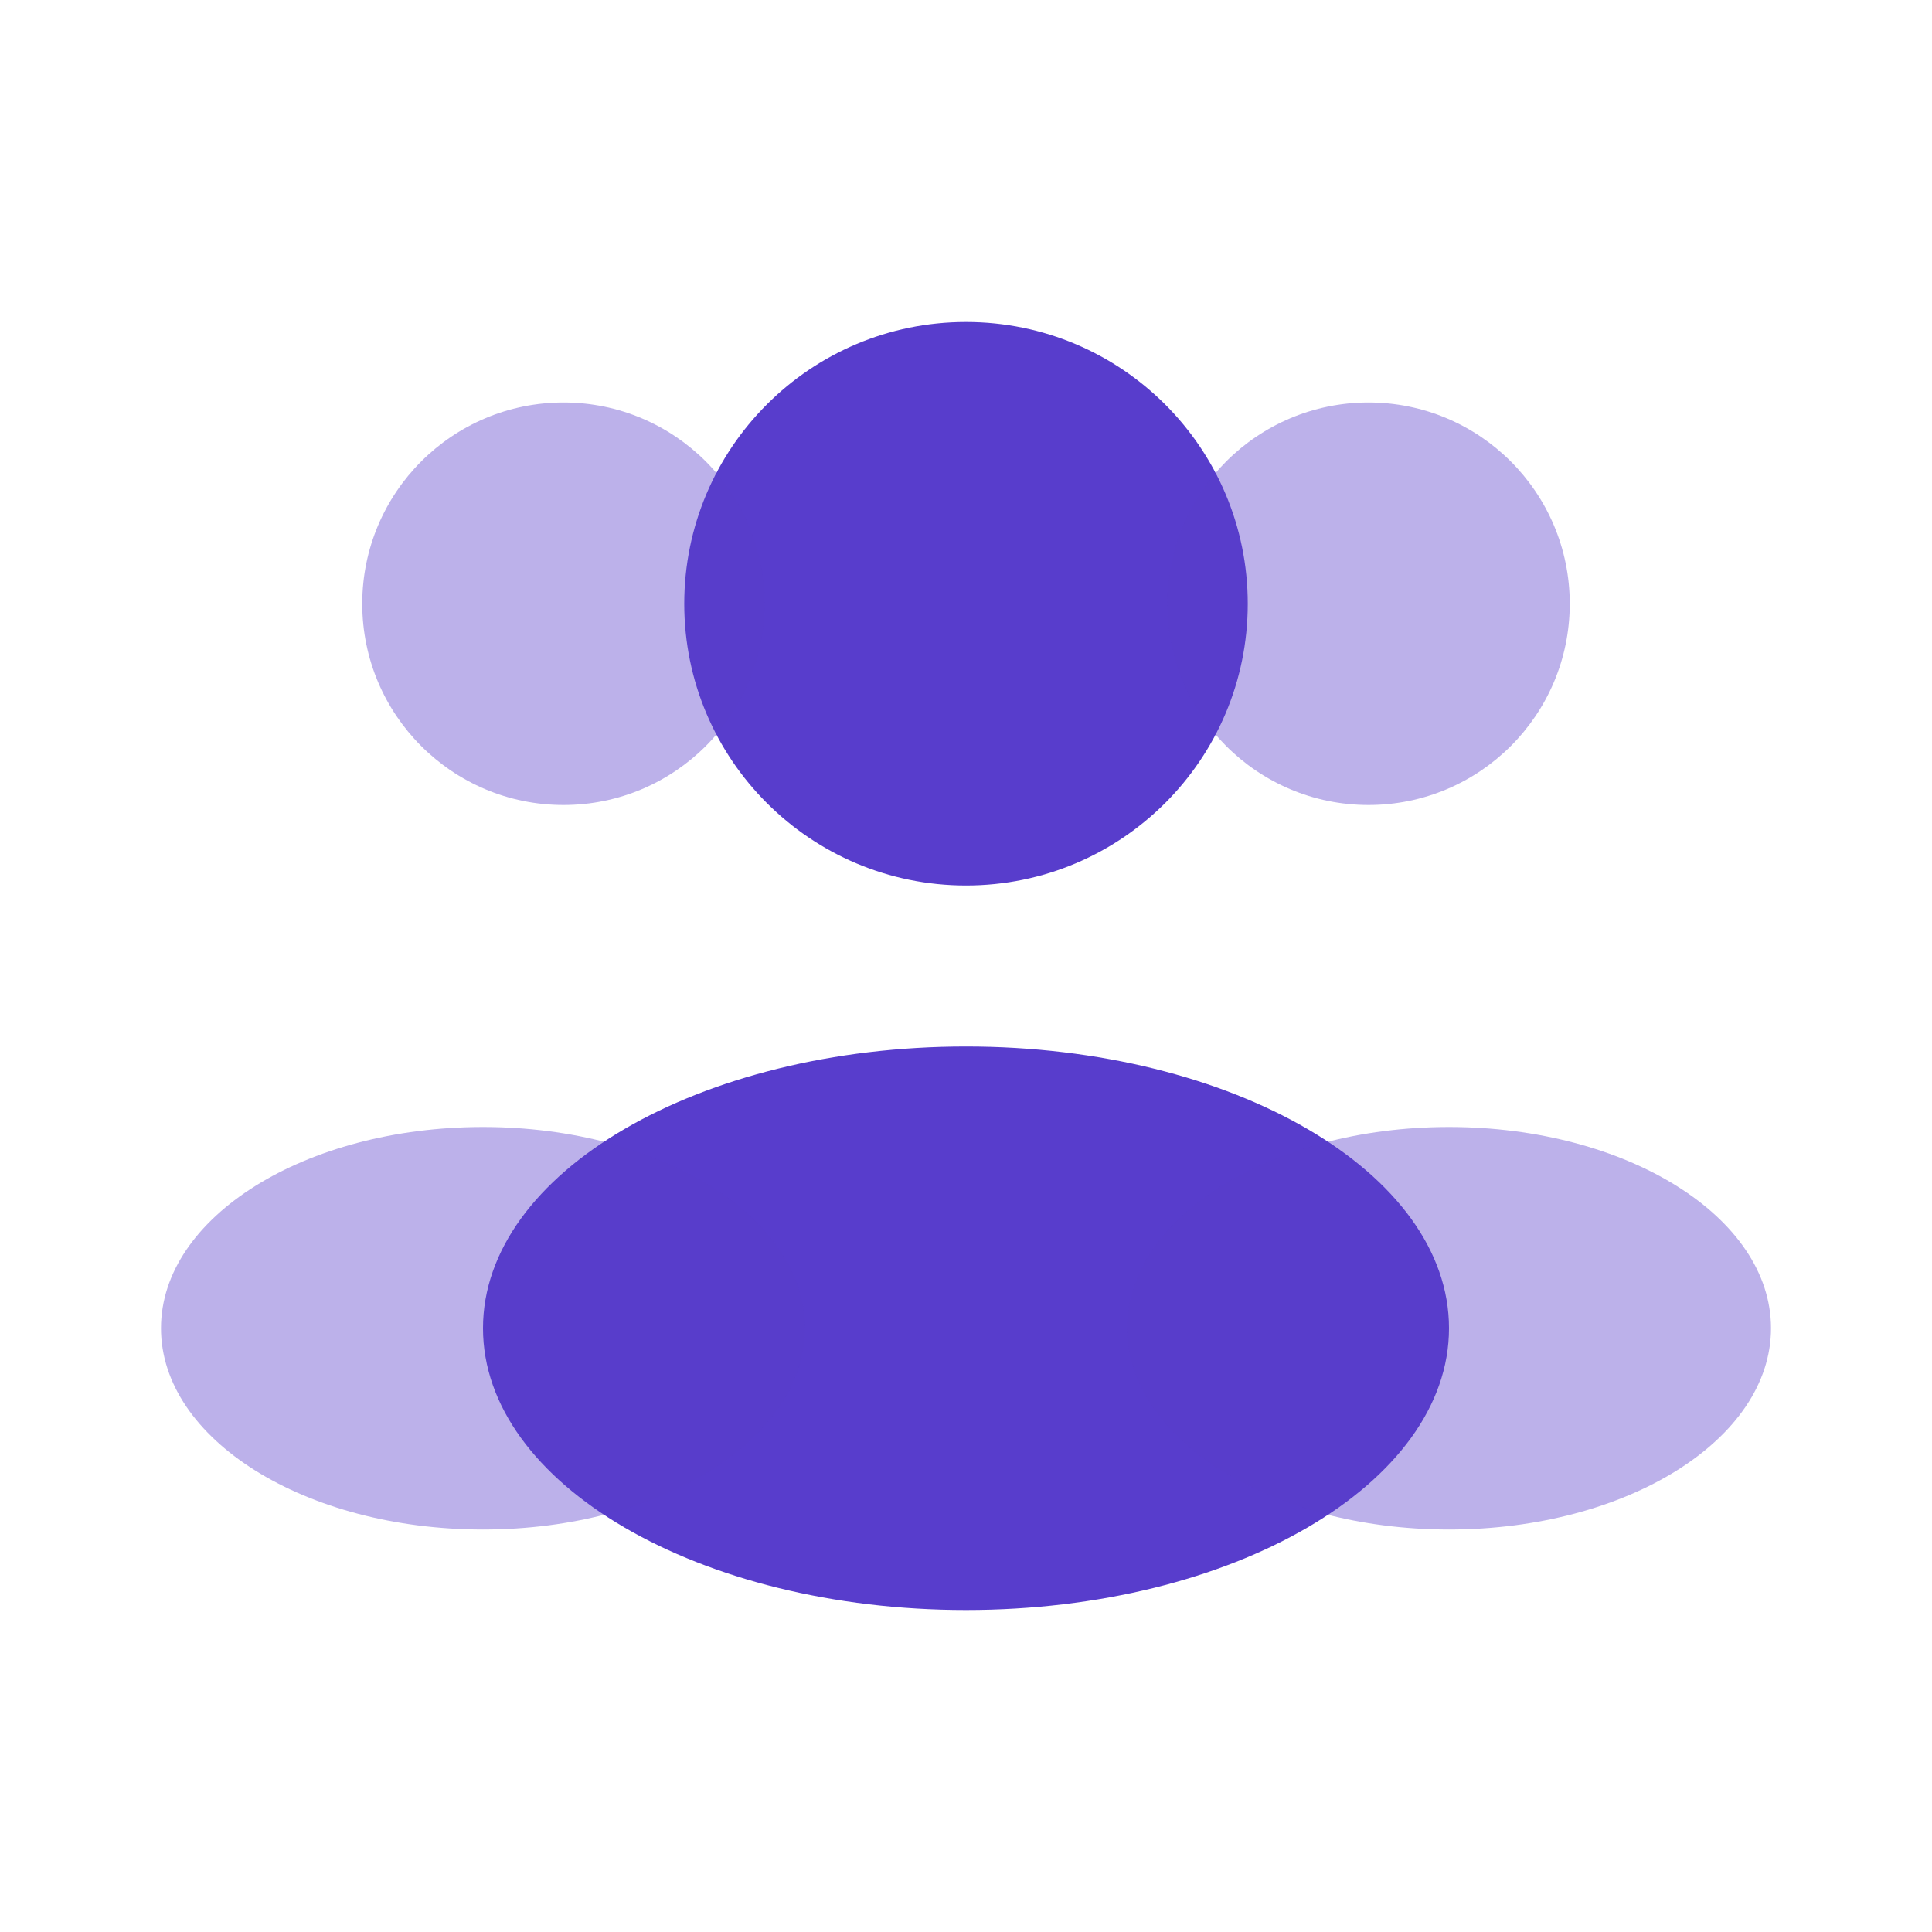 <svg width="48" height="48" viewBox="0 0 48 48" fill="none" xmlns="http://www.w3.org/2000/svg">
<path d="M31 15C31 18.866 27.866 22 24 22C20.134 22 17 18.866 17 15C17 11.134 20.134 8 24 8C27.866 8 31 11.134 31 15Z" fill="#583DCC"/>
<path opacity="0.4" d="M39 15C39 17.761 36.761 20 34 20C31.239 20 29 17.761 29 15C29 12.239 31.239 10 34 10C36.761 10 39 12.239 39 15Z" fill="#583DCC"/>
<path opacity="0.4" d="M9 15C9 17.761 11.239 20 14 20C16.761 20 19 17.761 19 15C19 12.239 16.761 10 14 10C11.239 10 9 12.239 9 15Z" fill="#583DCC"/>
<path d="M36 33C36 36.866 30.627 40 24 40C17.373 40 12 36.866 12 33C12 29.134 17.373 26 24 26C30.627 26 36 29.134 36 33Z" fill="#583DCC"/>
<path opacity="0.4" d="M44 33C44 35.761 40.418 38 36 38C31.582 38 28 35.761 28 33C28 30.239 31.582 28 36 28C40.418 28 44 30.239 44 33Z" fill="#583DCC"/>
<path opacity="0.4" d="M4 33C4 35.761 7.582 38 12 38C16.418 38 20 35.761 20 33C20 30.239 16.418 28 12 28C7.582 28 4 30.239 4 33Z" fill="#583DCC"/>
</svg>
